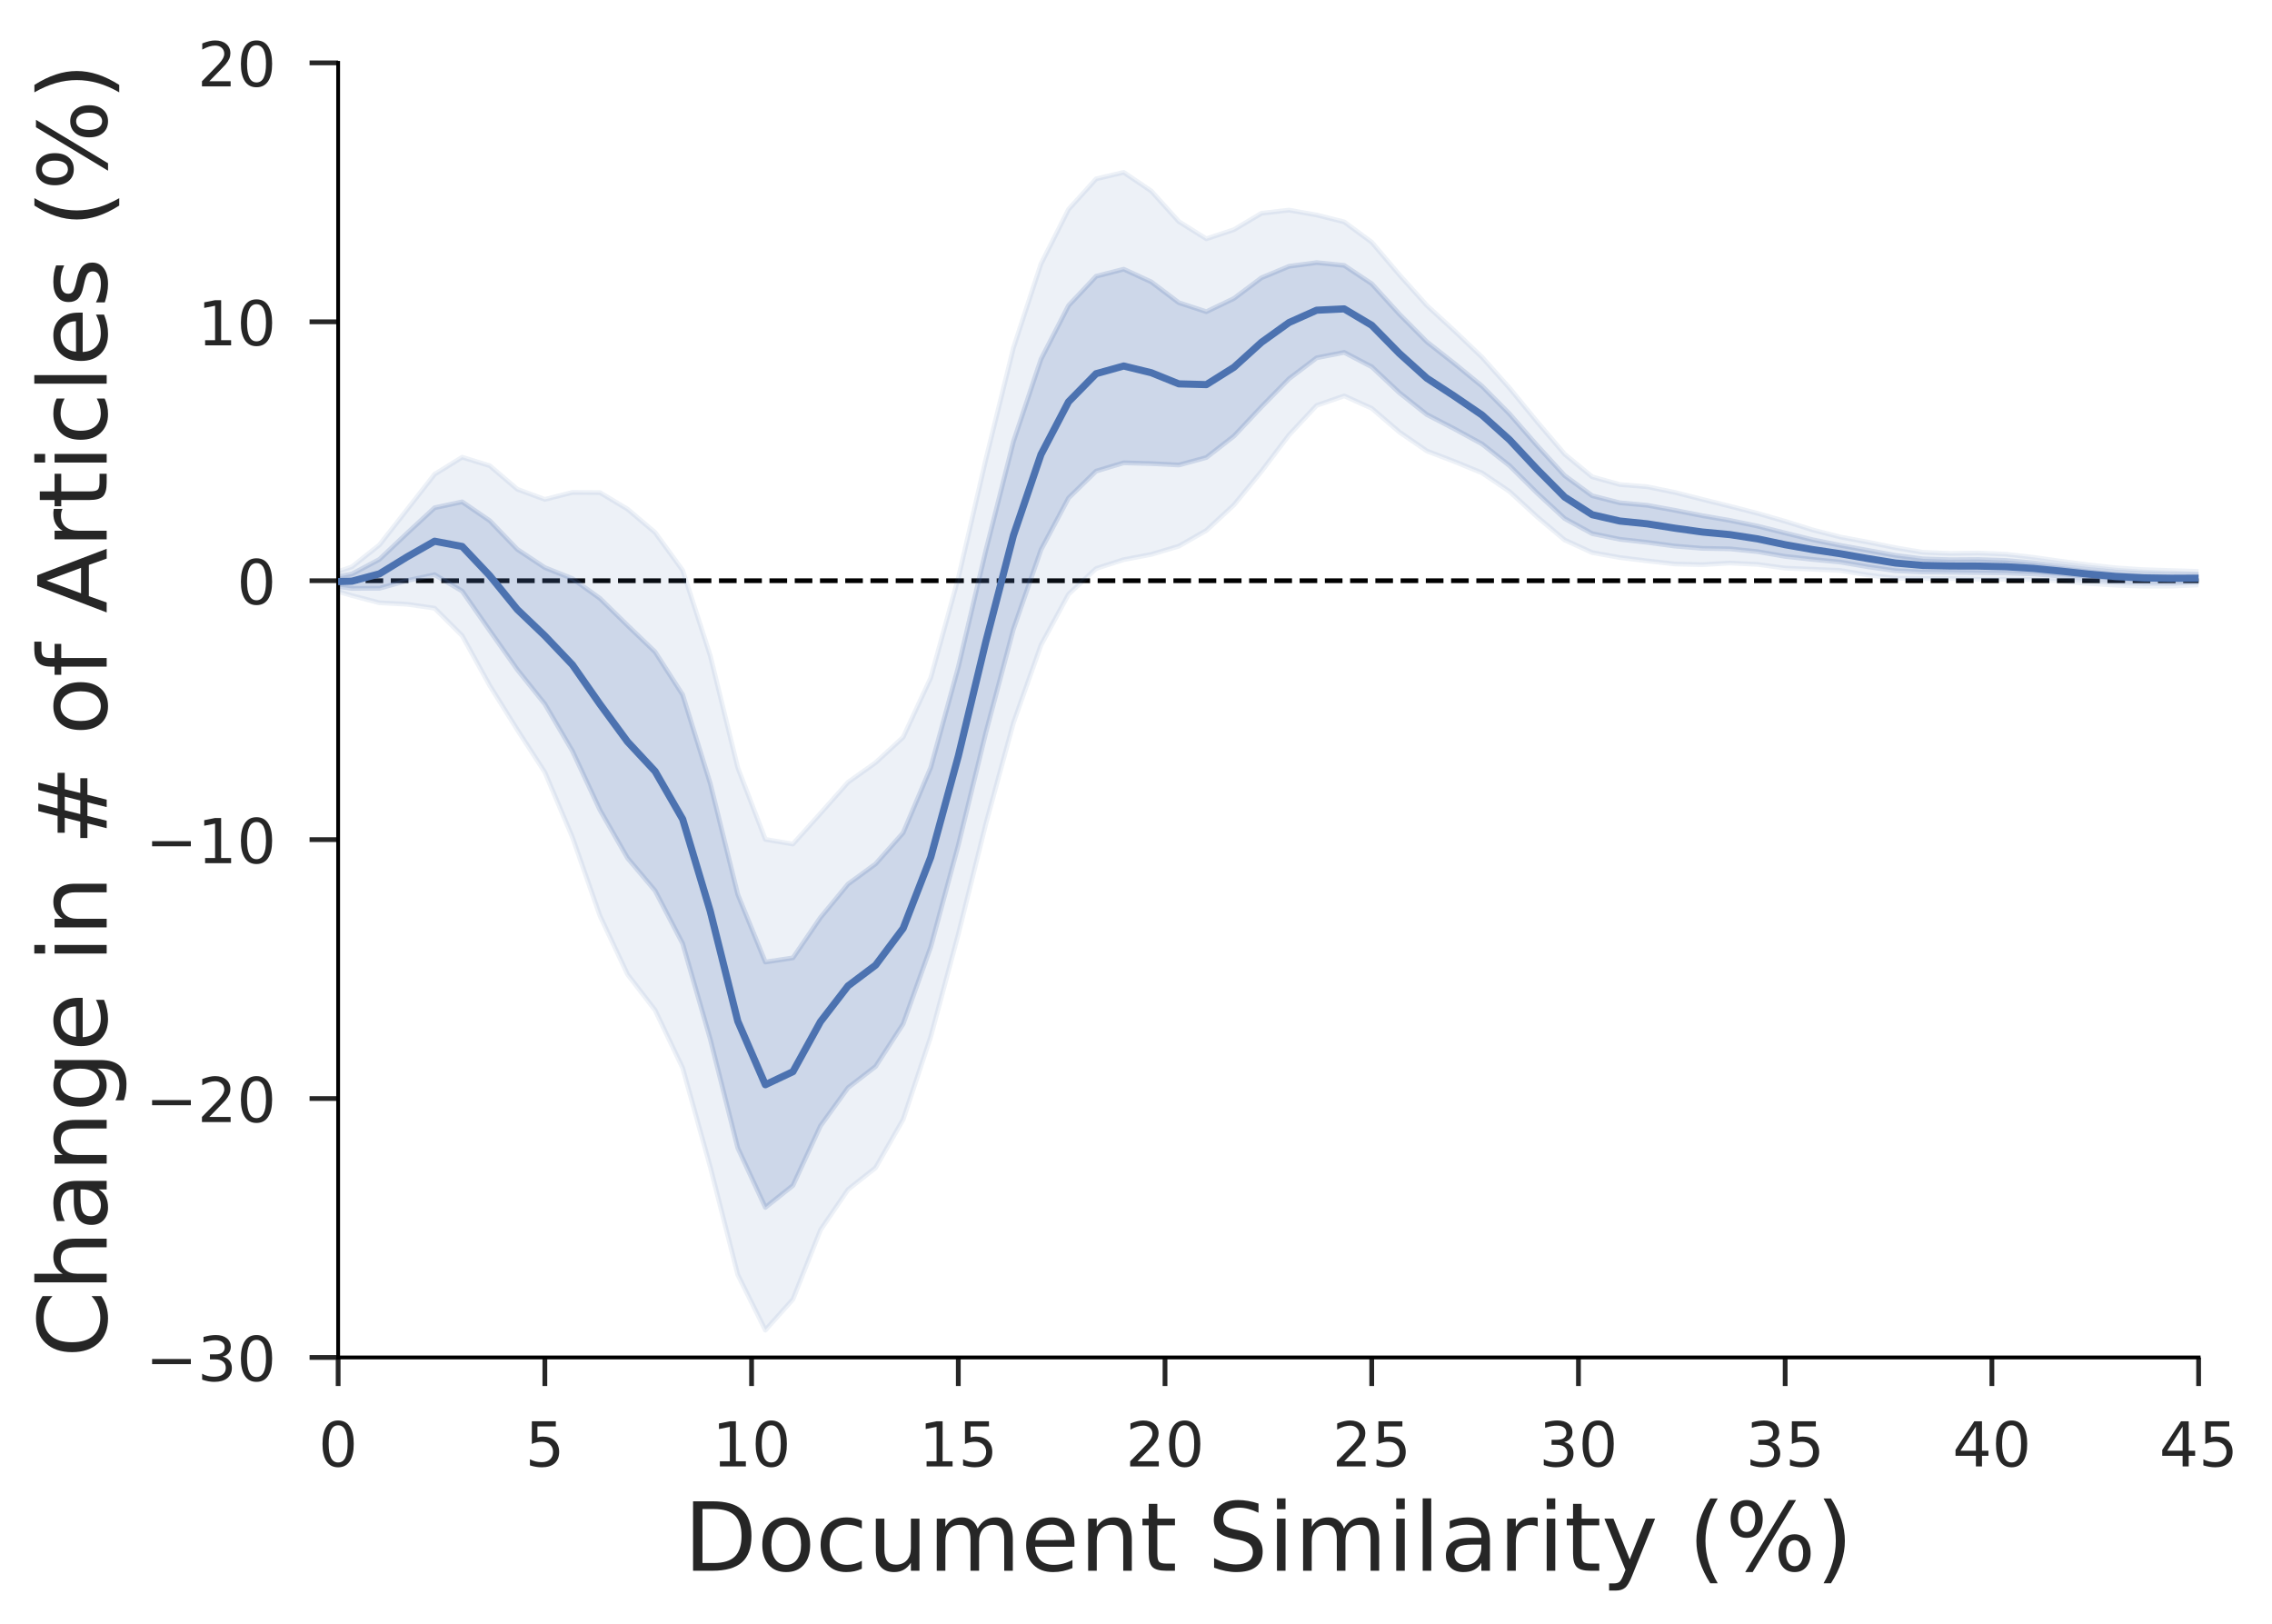 <?xml version="1.0" encoding="utf-8" standalone="no"?>
<!DOCTYPE svg PUBLIC "-//W3C//DTD SVG 1.1//EN"
  "http://www.w3.org/Graphics/SVG/1.1/DTD/svg11.dtd">
<!-- Created with matplotlib (http://matplotlib.org/) -->
<svg height="341pt" version="1.1" viewBox="0 0 477 341" width="477pt" xmlns="http://www.w3.org/2000/svg" xmlns:xlink="http://www.w3.org/1999/xlink">
 <defs>
  <style type="text/css">
*{stroke-linecap:butt;stroke-linejoin:round;}
  </style>
 </defs>
 <g id="figure_1">
  <g id="patch_1">
   <path d="M 0 341.138 
L 477.064 341.138 
L 477.064 0 
L 0 0 
z
" style="fill:#ffffff;"/>
  </g>
  <g id="axes_1">
   <g id="patch_2">
    <path d="M 70.992 285 
L 461.592 285 
L 461.592 13.2 
L 70.992 13.2 
z
" style="fill:#ffffff;"/>
   </g>
   <g id="line2d_1">
    <path clip-path="url(#p2b65345fbd)" d="M 44.952 121.92 
L 50.739 121.92 
L 56.526 121.92 
L 62.312 121.92 
L 68.099 121.92 
L 73.886 121.92 
L 79.672 121.92 
L 85.459 121.92 
L 91.246 121.92 
L 97.032 121.92 
L 102.819 121.92 
L 108.606 121.92 
L 114.392 121.92 
L 120.179 121.92 
L 125.966 121.92 
L 131.752 121.92 
L 137.539 121.92 
L 143.326 121.92 
L 149.112 121.92 
L 154.899 121.92 
L 160.686 121.92 
L 166.472 121.92 
L 172.259 121.92 
L 178.046 121.92 
L 183.832 121.92 
L 189.619 121.92 
L 195.406 121.92 
L 201.192 121.92 
L 206.979 121.92 
L 212.766 121.92 
L 218.552 121.92 
L 224.339 121.92 
L 230.126 121.92 
L 235.912 121.92 
L 241.699 121.92 
L 247.486 121.92 
L 253.272 121.92 
L 259.059 121.92 
L 264.846 121.92 
L 270.632 121.92 
L 276.419 121.92 
L 282.206 121.92 
L 287.992 121.92 
L 293.779 121.92 
L 299.566 121.92 
L 305.352 121.92 
L 311.139 121.92 
L 316.926 121.92 
L 322.712 121.92 
L 328.499 121.92 
L 334.286 121.92 
L 340.072 121.92 
L 345.859 121.92 
L 351.646 121.92 
L 357.432 121.92 
L 363.219 121.92 
L 369.006 121.92 
L 374.792 121.92 
L 380.579 121.92 
L 386.366 121.92 
L 392.152 121.92 
L 397.939 121.92 
L 403.726 121.92 
L 409.512 121.92 
L 415.299 121.92 
L 421.086 121.92 
L 426.872 121.92 
L 432.659 121.92 
L 438.446 121.92 
L 444.232 121.92 
L 450.019 121.92 
L 455.806 121.92 
L 461.592 121.92 
L 467.379 121.92 
L 473.166 121.92 
L 478.064 121.92 
" style="fill:none;stroke:#000000;stroke-dasharray:3.7,1.6;stroke-dashoffset:0;"/>
   </g>
   <g id="PolyCollection_1">
    <path clip-path="url(#p2b65345fbd)" d="M 44.952 121.92 
L 44.952 121.921 
L 50.739 121.932 
L 56.526 122.006 
L 62.312 122.347 
L 68.099 123.335 
L 73.886 125.043 
L 79.672 126.556 
L 85.459 126.864 
L 91.246 127.688 
L 97.032 133.468 
L 102.819 143.935 
L 108.606 153.21 
L 114.392 162.134 
L 120.179 175.77 
L 125.966 192.288 
L 131.752 204.567 
L 137.539 212.086 
L 143.326 224.224 
L 149.112 244.955 
L 154.899 267.632 
L 160.686 279.258 
L 166.472 272.788 
L 172.259 258.236 
L 178.046 249.738 
L 183.832 245.159 
L 189.619 235.019 
L 195.406 217.64 
L 201.192 196.135 
L 206.979 172.931 
L 212.766 151.767 
L 218.552 135.434 
L 224.339 124.755 
L 230.126 119.363 
L 235.912 117.499 
L 241.699 116.406 
L 247.486 114.671 
L 253.272 111.361 
L 259.059 106.011 
L 264.846 98.953 
L 270.632 91.318 
L 276.419 85.123 
L 282.206 83.117 
L 287.992 85.729 
L 293.779 90.696 
L 299.566 94.679 
L 305.352 96.904 
L 311.139 99.278 
L 316.926 103.199 
L 322.712 108.505 
L 328.499 113.374 
L 334.286 116.013 
L 340.072 117.056 
L 345.859 117.764 
L 351.646 118.41 
L 357.432 118.552 
L 363.219 118.209 
L 369.006 118.496 
L 374.792 119.28 
L 380.579 119.515 
L 386.366 119.766 
L 392.152 120.721 
L 397.939 121.42 
L 403.726 121.462 
L 409.512 121.465 
L 415.299 121.595 
L 421.086 121.611 
L 426.872 121.667 
L 432.659 121.993 
L 438.446 122.489 
L 444.232 122.863 
L 450.019 123.06 
L 455.806 123.055 
L 461.592 122.817 
L 467.379 122.622 
L 473.166 122.487 
L 478.952 122.263 
L 484.739 122.149 
L 490.526 122.209 
L 496.312 122.305 
L 502.099 122.322 
L 507.886 122.291 
L 513.672 122.291 
L 519.459 122.24 
L 525.246 122.155 
L 531.032 122.14 
L 536.819 122.18 
L 542.606 122.232 
L 548.392 122.212 
L 554.179 122.098 
L 559.966 122.025 
L 565.752 122.094 
L 571.539 122.257 
L 577.326 122.35 
L 583.112 122.304 
L 588.899 122.174 
L 594.686 122.046 
L 600.472 121.968 
L 606.259 121.933 
L 612.046 121.923 
L 617.832 121.92 
L 617.832 121.92 
L 617.832 121.92 
L 612.046 121.92 
L 606.259 121.919 
L 600.472 121.91 
L 594.686 121.881 
L 588.899 121.812 
L 583.112 121.704 
L 577.326 121.585 
L 571.539 121.492 
L 565.752 121.441 
L 559.966 121.376 
L 554.179 121.323 
L 548.392 121.348 
L 542.606 121.377 
L 536.819 121.264 
L 531.032 121.104 
L 525.246 121.055 
L 519.459 121.052 
L 513.672 121.051 
L 507.886 121.033 
L 502.099 120.916 
L 496.312 120.709 
L 490.526 120.464 
L 484.739 120.243 
L 478.952 120.056 
L 473.166 119.959 
L 467.379 120.013 
L 461.592 119.968 
L 455.806 119.786 
L 450.019 119.6 
L 444.232 119.213 
L 438.446 118.581 
L 432.659 117.821 
L 426.872 117.005 
L 421.086 116.349 
L 415.299 116.105 
L 409.512 116.201 
L 403.726 115.96 
L 397.939 114.991 
L 392.152 113.813 
L 386.366 112.74 
L 380.579 111.257 
L 374.792 109.443 
L 369.006 107.776 
L 363.219 106.283 
L 357.432 104.848 
L 351.646 103.382 
L 345.859 102.2 
L 340.072 101.726 
L 334.286 100.114 
L 328.499 95.349 
L 322.712 88.549 
L 316.926 81.475 
L 311.139 74.983 
L 305.352 69.455 
L 299.566 64.136 
L 293.779 57.684 
L 287.992 50.853 
L 282.206 46.584 
L 276.419 45.135 
L 270.632 44.109 
L 264.846 44.774 
L 259.059 48.214 
L 253.272 50.138 
L 247.486 46.511 
L 241.699 40.096 
L 235.912 36.187 
L 230.126 37.549 
L 224.339 43.949 
L 218.552 55.408 
L 212.766 73.049 
L 206.979 96.447 
L 201.192 121.386 
L 195.406 142.314 
L 189.619 154.775 
L 183.832 160.11 
L 178.046 164.232 
L 172.259 170.757 
L 166.472 177.212 
L 160.686 176.224 
L 154.899 161.192 
L 149.112 137.638 
L 143.326 119.756 
L 137.539 111.799 
L 131.752 106.889 
L 125.966 103.423 
L 120.179 103.378 
L 114.392 104.848 
L 108.606 102.711 
L 102.819 97.775 
L 97.032 95.992 
L 91.246 99.571 
L 85.459 106.984 
L 79.672 114.391 
L 73.886 119.001 
L 68.099 121.026 
L 62.312 121.707 
L 56.526 121.883 
L 50.739 121.915 
L 44.952 121.92 
z
" style="fill:#4c72b0;fill-opacity:0.1;stroke:#4c72b0;stroke-opacity:0.1;"/>
   </g>
   <g id="matplotlib.axis_1">
    <g id="xtick_1">
     <g id="line2d_2">
      <defs>
       <path d="M 0 0 
L 0 6 
" id="m611b6a31d8" style="stroke:#262626;"/>
      </defs>
      <g>
       <use style="fill:#262626;stroke:#262626;" x="70.992" xlink:href="#m611b6a31d8" y="285"/>
      </g>
     </g>
     <g id="text_1">
      <!-- 0 -->
      <defs>
       <path d="M 31.781 66.406 
Q 24.172 66.406 20.328 58.906 
Q 16.5 51.422 16.5 36.375 
Q 16.5 21.391 20.328 13.891 
Q 24.172 6.391 31.781 6.391 
Q 39.453 6.391 43.281 13.891 
Q 47.125 21.391 47.125 36.375 
Q 47.125 51.422 43.281 58.906 
Q 39.453 66.406 31.781 66.406 
z
M 31.781 74.219 
Q 44.047 74.219 50.516 64.516 
Q 56.984 54.828 56.984 36.375 
Q 56.984 17.969 50.516 8.266 
Q 44.047 -1.422 31.781 -1.422 
Q 19.531 -1.422 13.062 8.266 
Q 6.594 17.969 6.594 36.375 
Q 6.594 54.828 13.062 64.516 
Q 19.531 74.219 31.781 74.219 
z
" id="DejaVuSans-30"/>
      </defs>
      <g style="fill:#262626;" transform="translate(66.857 307.878)scale(0.13 -0.13)">
       <use xlink:href="#DejaVuSans-30"/>
      </g>
     </g>
    </g>
    <g id="xtick_2">
     <g id="line2d_3">
      <g>
       <use style="fill:#262626;stroke:#262626;" x="114.392" xlink:href="#m611b6a31d8" y="285"/>
      </g>
     </g>
     <g id="text_2">
      <!-- 5 -->
      <defs>
       <path d="M 10.797 72.906 
L 49.516 72.906 
L 49.516 64.594 
L 19.828 64.594 
L 19.828 46.734 
Q 21.969 47.469 24.109 47.828 
Q 26.266 48.188 28.422 48.188 
Q 40.625 48.188 47.75 41.5 
Q 54.891 34.812 54.891 23.391 
Q 54.891 11.625 47.562 5.094 
Q 40.234 -1.422 26.906 -1.422 
Q 22.312 -1.422 17.547 -0.641 
Q 12.797 0.141 7.719 1.703 
L 7.719 11.625 
Q 12.109 9.234 16.797 8.062 
Q 21.484 6.891 26.703 6.891 
Q 35.156 6.891 40.078 11.328 
Q 45.016 15.766 45.016 23.391 
Q 45.016 31 40.078 35.438 
Q 35.156 39.891 26.703 39.891 
Q 22.75 39.891 18.812 39.016 
Q 14.891 38.141 10.797 36.281 
z
" id="DejaVuSans-35"/>
      </defs>
      <g style="fill:#262626;" transform="translate(110.257 307.878)scale(0.13 -0.13)">
       <use xlink:href="#DejaVuSans-35"/>
      </g>
     </g>
    </g>
    <g id="xtick_3">
     <g id="line2d_4">
      <g>
       <use style="fill:#262626;stroke:#262626;" x="157.792" xlink:href="#m611b6a31d8" y="285"/>
      </g>
     </g>
     <g id="text_3">
      <!-- 10 -->
      <defs>
       <path d="M 12.406 8.297 
L 28.516 8.297 
L 28.516 63.922 
L 10.984 60.406 
L 10.984 69.391 
L 28.422 72.906 
L 38.281 72.906 
L 38.281 8.297 
L 54.391 8.297 
L 54.391 0 
L 12.406 0 
z
" id="DejaVuSans-31"/>
      </defs>
      <g style="fill:#262626;" transform="translate(149.521 307.878)scale(0.13 -0.13)">
       <use xlink:href="#DejaVuSans-31"/>
       <use x="63.623" xlink:href="#DejaVuSans-30"/>
      </g>
     </g>
    </g>
    <g id="xtick_4">
     <g id="line2d_5">
      <g>
       <use style="fill:#262626;stroke:#262626;" x="201.192" xlink:href="#m611b6a31d8" y="285"/>
      </g>
     </g>
     <g id="text_4">
      <!-- 15 -->
      <g style="fill:#262626;" transform="translate(192.921 307.878)scale(0.13 -0.13)">
       <use xlink:href="#DejaVuSans-31"/>
       <use x="63.623" xlink:href="#DejaVuSans-35"/>
      </g>
     </g>
    </g>
    <g id="xtick_5">
     <g id="line2d_6">
      <g>
       <use style="fill:#262626;stroke:#262626;" x="244.592" xlink:href="#m611b6a31d8" y="285"/>
      </g>
     </g>
     <g id="text_5">
      <!-- 20 -->
      <defs>
       <path d="M 19.188 8.297 
L 53.609 8.297 
L 53.609 0 
L 7.328 0 
L 7.328 8.297 
Q 12.938 14.109 22.625 23.891 
Q 32.328 33.688 34.812 36.531 
Q 39.547 41.844 41.422 45.531 
Q 43.312 49.219 43.312 52.781 
Q 43.312 58.594 39.234 62.25 
Q 35.156 65.922 28.609 65.922 
Q 23.969 65.922 18.812 64.312 
Q 13.672 62.703 7.812 59.422 
L 7.812 69.391 
Q 13.766 71.781 18.938 73 
Q 24.125 74.219 28.422 74.219 
Q 39.75 74.219 46.484 68.547 
Q 53.219 62.891 53.219 53.422 
Q 53.219 48.922 51.531 44.891 
Q 49.859 40.875 45.406 35.406 
Q 44.188 33.984 37.641 27.219 
Q 31.109 20.453 19.188 8.297 
z
" id="DejaVuSans-32"/>
      </defs>
      <g style="fill:#262626;" transform="translate(236.321 307.878)scale(0.13 -0.13)">
       <use xlink:href="#DejaVuSans-32"/>
       <use x="63.623" xlink:href="#DejaVuSans-30"/>
      </g>
     </g>
    </g>
    <g id="xtick_6">
     <g id="line2d_7">
      <g>
       <use style="fill:#262626;stroke:#262626;" x="287.992" xlink:href="#m611b6a31d8" y="285"/>
      </g>
     </g>
     <g id="text_6">
      <!-- 25 -->
      <g style="fill:#262626;" transform="translate(279.721 307.878)scale(0.13 -0.13)">
       <use xlink:href="#DejaVuSans-32"/>
       <use x="63.623" xlink:href="#DejaVuSans-35"/>
      </g>
     </g>
    </g>
    <g id="xtick_7">
     <g id="line2d_8">
      <g>
       <use style="fill:#262626;stroke:#262626;" x="331.392" xlink:href="#m611b6a31d8" y="285"/>
      </g>
     </g>
     <g id="text_7">
      <!-- 30 -->
      <defs>
       <path d="M 40.578 39.312 
Q 47.656 37.797 51.625 33 
Q 55.609 28.219 55.609 21.188 
Q 55.609 10.406 48.188 4.484 
Q 40.766 -1.422 27.094 -1.422 
Q 22.516 -1.422 17.656 -0.516 
Q 12.797 0.391 7.625 2.203 
L 7.625 11.719 
Q 11.719 9.328 16.594 8.109 
Q 21.484 6.891 26.812 6.891 
Q 36.078 6.891 40.938 10.547 
Q 45.797 14.203 45.797 21.188 
Q 45.797 27.641 41.281 31.266 
Q 36.766 34.906 28.719 34.906 
L 20.219 34.906 
L 20.219 43.016 
L 29.109 43.016 
Q 36.375 43.016 40.234 45.922 
Q 44.094 48.828 44.094 54.297 
Q 44.094 59.906 40.109 62.906 
Q 36.141 65.922 28.719 65.922 
Q 24.656 65.922 20.016 65.031 
Q 15.375 64.156 9.812 62.312 
L 9.812 71.094 
Q 15.438 72.656 20.344 73.438 
Q 25.25 74.219 29.594 74.219 
Q 40.828 74.219 47.359 69.109 
Q 53.906 64.016 53.906 55.328 
Q 53.906 49.266 50.438 45.094 
Q 46.969 40.922 40.578 39.312 
z
" id="DejaVuSans-33"/>
      </defs>
      <g style="fill:#262626;" transform="translate(323.121 307.878)scale(0.13 -0.13)">
       <use xlink:href="#DejaVuSans-33"/>
       <use x="63.623" xlink:href="#DejaVuSans-30"/>
      </g>
     </g>
    </g>
    <g id="xtick_8">
     <g id="line2d_9">
      <g>
       <use style="fill:#262626;stroke:#262626;" x="374.792" xlink:href="#m611b6a31d8" y="285"/>
      </g>
     </g>
     <g id="text_8">
      <!-- 35 -->
      <g style="fill:#262626;" transform="translate(366.521 307.878)scale(0.13 -0.13)">
       <use xlink:href="#DejaVuSans-33"/>
       <use x="63.623" xlink:href="#DejaVuSans-35"/>
      </g>
     </g>
    </g>
    <g id="xtick_9">
     <g id="line2d_10">
      <g>
       <use style="fill:#262626;stroke:#262626;" x="418.192" xlink:href="#m611b6a31d8" y="285"/>
      </g>
     </g>
     <g id="text_9">
      <!-- 40 -->
      <defs>
       <path d="M 37.797 64.312 
L 12.891 25.391 
L 37.797 25.391 
z
M 35.203 72.906 
L 47.609 72.906 
L 47.609 25.391 
L 58.016 25.391 
L 58.016 17.188 
L 47.609 17.188 
L 47.609 0 
L 37.797 0 
L 37.797 17.188 
L 4.891 17.188 
L 4.891 26.703 
z
" id="DejaVuSans-34"/>
      </defs>
      <g style="fill:#262626;" transform="translate(409.921 307.878)scale(0.13 -0.13)">
       <use xlink:href="#DejaVuSans-34"/>
       <use x="63.623" xlink:href="#DejaVuSans-30"/>
      </g>
     </g>
    </g>
    <g id="xtick_10">
     <g id="line2d_11">
      <g>
       <use style="fill:#262626;stroke:#262626;" x="461.592" xlink:href="#m611b6a31d8" y="285"/>
      </g>
     </g>
     <g id="text_10">
      <!-- 45 -->
      <g style="fill:#262626;" transform="translate(453.321 307.878)scale(0.13 -0.13)">
       <use xlink:href="#DejaVuSans-34"/>
       <use x="63.623" xlink:href="#DejaVuSans-35"/>
      </g>
     </g>
    </g>
    <g id="text_11">
     <!-- Document Similarity (%) -->
     <defs>
      <path d="M 19.672 64.797 
L 19.672 8.109 
L 31.594 8.109 
Q 46.688 8.109 53.688 14.938 
Q 60.688 21.781 60.688 36.531 
Q 60.688 51.172 53.688 57.984 
Q 46.688 64.797 31.594 64.797 
z
M 9.812 72.906 
L 30.078 72.906 
Q 51.266 72.906 61.172 64.094 
Q 71.094 55.281 71.094 36.531 
Q 71.094 17.672 61.125 8.828 
Q 51.172 0 30.078 0 
L 9.812 0 
z
" id="DejaVuSans-44"/>
      <path d="M 30.609 48.391 
Q 23.391 48.391 19.188 42.75 
Q 14.984 37.109 14.984 27.297 
Q 14.984 17.484 19.156 11.844 
Q 23.344 6.203 30.609 6.203 
Q 37.797 6.203 41.984 11.859 
Q 46.188 17.531 46.188 27.297 
Q 46.188 37.016 41.984 42.703 
Q 37.797 48.391 30.609 48.391 
z
M 30.609 56 
Q 42.328 56 49.016 48.375 
Q 55.719 40.766 55.719 27.297 
Q 55.719 13.875 49.016 6.219 
Q 42.328 -1.422 30.609 -1.422 
Q 18.844 -1.422 12.172 6.219 
Q 5.516 13.875 5.516 27.297 
Q 5.516 40.766 12.172 48.375 
Q 18.844 56 30.609 56 
z
" id="DejaVuSans-6f"/>
      <path d="M 48.781 52.594 
L 48.781 44.188 
Q 44.969 46.297 41.141 47.344 
Q 37.312 48.391 33.406 48.391 
Q 24.656 48.391 19.812 42.844 
Q 14.984 37.312 14.984 27.297 
Q 14.984 17.281 19.812 11.734 
Q 24.656 6.203 33.406 6.203 
Q 37.312 6.203 41.141 7.25 
Q 44.969 8.297 48.781 10.406 
L 48.781 2.094 
Q 45.016 0.344 40.984 -0.531 
Q 36.969 -1.422 32.422 -1.422 
Q 20.062 -1.422 12.781 6.344 
Q 5.516 14.109 5.516 27.297 
Q 5.516 40.672 12.859 48.328 
Q 20.219 56 33.016 56 
Q 37.156 56 41.109 55.141 
Q 45.062 54.297 48.781 52.594 
z
" id="DejaVuSans-63"/>
      <path d="M 8.5 21.578 
L 8.5 54.688 
L 17.484 54.688 
L 17.484 21.922 
Q 17.484 14.156 20.5 10.266 
Q 23.531 6.391 29.594 6.391 
Q 36.859 6.391 41.078 11.031 
Q 45.312 15.672 45.312 23.688 
L 45.312 54.688 
L 54.297 54.688 
L 54.297 0 
L 45.312 0 
L 45.312 8.406 
Q 42.047 3.422 37.719 1 
Q 33.406 -1.422 27.688 -1.422 
Q 18.266 -1.422 13.375 4.438 
Q 8.5 10.297 8.5 21.578 
z
M 31.109 56 
z
" id="DejaVuSans-75"/>
      <path d="M 52 44.188 
Q 55.375 50.25 60.062 53.125 
Q 64.75 56 71.094 56 
Q 79.641 56 84.281 50.016 
Q 88.922 44.047 88.922 33.016 
L 88.922 0 
L 79.891 0 
L 79.891 32.719 
Q 79.891 40.578 77.094 44.375 
Q 74.312 48.188 68.609 48.188 
Q 61.625 48.188 57.562 43.547 
Q 53.516 38.922 53.516 30.906 
L 53.516 0 
L 44.484 0 
L 44.484 32.719 
Q 44.484 40.625 41.703 44.406 
Q 38.922 48.188 33.109 48.188 
Q 26.219 48.188 22.156 43.531 
Q 18.109 38.875 18.109 30.906 
L 18.109 0 
L 9.078 0 
L 9.078 54.688 
L 18.109 54.688 
L 18.109 46.188 
Q 21.188 51.219 25.484 53.609 
Q 29.781 56 35.688 56 
Q 41.656 56 45.828 52.969 
Q 50 49.953 52 44.188 
z
" id="DejaVuSans-6d"/>
      <path d="M 56.203 29.594 
L 56.203 25.203 
L 14.891 25.203 
Q 15.484 15.922 20.484 11.062 
Q 25.484 6.203 34.422 6.203 
Q 39.594 6.203 44.453 7.469 
Q 49.312 8.734 54.109 11.281 
L 54.109 2.781 
Q 49.266 0.734 44.188 -0.344 
Q 39.109 -1.422 33.891 -1.422 
Q 20.797 -1.422 13.156 6.188 
Q 5.516 13.812 5.516 26.812 
Q 5.516 40.234 12.766 48.109 
Q 20.016 56 32.328 56 
Q 43.359 56 49.781 48.891 
Q 56.203 41.797 56.203 29.594 
z
M 47.219 32.234 
Q 47.125 39.594 43.094 43.984 
Q 39.062 48.391 32.422 48.391 
Q 24.906 48.391 20.391 44.141 
Q 15.875 39.891 15.188 32.172 
z
" id="DejaVuSans-65"/>
      <path d="M 54.891 33.016 
L 54.891 0 
L 45.906 0 
L 45.906 32.719 
Q 45.906 40.484 42.875 44.328 
Q 39.844 48.188 33.797 48.188 
Q 26.516 48.188 22.312 43.547 
Q 18.109 38.922 18.109 30.906 
L 18.109 0 
L 9.078 0 
L 9.078 54.688 
L 18.109 54.688 
L 18.109 46.188 
Q 21.344 51.125 25.703 53.562 
Q 30.078 56 35.797 56 
Q 45.219 56 50.047 50.172 
Q 54.891 44.344 54.891 33.016 
z
" id="DejaVuSans-6e"/>
      <path d="M 18.312 70.219 
L 18.312 54.688 
L 36.812 54.688 
L 36.812 47.703 
L 18.312 47.703 
L 18.312 18.016 
Q 18.312 11.328 20.141 9.422 
Q 21.969 7.516 27.594 7.516 
L 36.812 7.516 
L 36.812 0 
L 27.594 0 
Q 17.188 0 13.234 3.875 
Q 9.281 7.766 9.281 18.016 
L 9.281 47.703 
L 2.688 47.703 
L 2.688 54.688 
L 9.281 54.688 
L 9.281 70.219 
z
" id="DejaVuSans-74"/>
      <path id="DejaVuSans-20"/>
      <path d="M 53.516 70.516 
L 53.516 60.891 
Q 47.906 63.578 42.922 64.891 
Q 37.938 66.219 33.297 66.219 
Q 25.25 66.219 20.875 63.094 
Q 16.5 59.969 16.5 54.203 
Q 16.5 49.359 19.406 46.891 
Q 22.312 44.438 30.422 42.922 
L 36.375 41.703 
Q 47.406 39.594 52.656 34.297 
Q 57.906 29 57.906 20.125 
Q 57.906 9.516 50.797 4.047 
Q 43.703 -1.422 29.984 -1.422 
Q 24.812 -1.422 18.969 -0.25 
Q 13.141 0.922 6.891 3.219 
L 6.891 13.375 
Q 12.891 10.016 18.656 8.297 
Q 24.422 6.594 29.984 6.594 
Q 38.422 6.594 43.016 9.906 
Q 47.609 13.234 47.609 19.391 
Q 47.609 24.75 44.312 27.781 
Q 41.016 30.812 33.5 32.328 
L 27.484 33.5 
Q 16.453 35.688 11.516 40.375 
Q 6.594 45.062 6.594 53.422 
Q 6.594 63.094 13.406 68.656 
Q 20.219 74.219 32.172 74.219 
Q 37.312 74.219 42.625 73.281 
Q 47.953 72.359 53.516 70.516 
z
" id="DejaVuSans-53"/>
      <path d="M 9.422 54.688 
L 18.406 54.688 
L 18.406 0 
L 9.422 0 
z
M 9.422 75.984 
L 18.406 75.984 
L 18.406 64.594 
L 9.422 64.594 
z
" id="DejaVuSans-69"/>
      <path d="M 9.422 75.984 
L 18.406 75.984 
L 18.406 0 
L 9.422 0 
z
" id="DejaVuSans-6c"/>
      <path d="M 34.281 27.484 
Q 23.391 27.484 19.188 25 
Q 14.984 22.516 14.984 16.5 
Q 14.984 11.719 18.141 8.906 
Q 21.297 6.109 26.703 6.109 
Q 34.188 6.109 38.703 11.406 
Q 43.219 16.703 43.219 25.484 
L 43.219 27.484 
z
M 52.203 31.203 
L 52.203 0 
L 43.219 0 
L 43.219 8.297 
Q 40.141 3.328 35.547 0.953 
Q 30.953 -1.422 24.312 -1.422 
Q 15.922 -1.422 10.953 3.297 
Q 6 8.016 6 15.922 
Q 6 25.141 12.172 29.828 
Q 18.359 34.516 30.609 34.516 
L 43.219 34.516 
L 43.219 35.406 
Q 43.219 41.609 39.141 45 
Q 35.062 48.391 27.688 48.391 
Q 23 48.391 18.547 47.266 
Q 14.109 46.141 10.016 43.891 
L 10.016 52.203 
Q 14.938 54.109 19.578 55.047 
Q 24.219 56 28.609 56 
Q 40.484 56 46.344 49.844 
Q 52.203 43.703 52.203 31.203 
z
" id="DejaVuSans-61"/>
      <path d="M 41.109 46.297 
Q 39.594 47.172 37.812 47.578 
Q 36.031 48 33.891 48 
Q 26.266 48 22.188 43.047 
Q 18.109 38.094 18.109 28.812 
L 18.109 0 
L 9.078 0 
L 9.078 54.688 
L 18.109 54.688 
L 18.109 46.188 
Q 20.953 51.172 25.484 53.578 
Q 30.031 56 36.531 56 
Q 37.453 56 38.578 55.875 
Q 39.703 55.766 41.062 55.516 
z
" id="DejaVuSans-72"/>
      <path d="M 32.172 -5.078 
Q 28.375 -14.844 24.75 -17.812 
Q 21.141 -20.797 15.094 -20.797 
L 7.906 -20.797 
L 7.906 -13.281 
L 13.188 -13.281 
Q 16.891 -13.281 18.938 -11.516 
Q 21 -9.766 23.484 -3.219 
L 25.094 0.875 
L 2.984 54.688 
L 12.5 54.688 
L 29.594 11.922 
L 46.688 54.688 
L 56.203 54.688 
z
" id="DejaVuSans-79"/>
      <path d="M 31 75.875 
Q 24.469 64.656 21.281 53.656 
Q 18.109 42.672 18.109 31.391 
Q 18.109 20.125 21.312 9.062 
Q 24.516 -2 31 -13.188 
L 23.188 -13.188 
Q 15.875 -1.703 12.234 9.375 
Q 8.594 20.453 8.594 31.391 
Q 8.594 42.281 12.203 53.312 
Q 15.828 64.359 23.188 75.875 
z
" id="DejaVuSans-28"/>
      <path d="M 72.703 32.078 
Q 68.453 32.078 66.031 28.469 
Q 63.625 24.859 63.625 18.406 
Q 63.625 12.062 66.031 8.422 
Q 68.453 4.781 72.703 4.781 
Q 76.859 4.781 79.266 8.422 
Q 81.688 12.062 81.688 18.406 
Q 81.688 24.812 79.266 28.438 
Q 76.859 32.078 72.703 32.078 
z
M 72.703 38.281 
Q 80.422 38.281 84.953 32.906 
Q 89.5 27.547 89.5 18.406 
Q 89.5 9.281 84.938 3.922 
Q 80.375 -1.422 72.703 -1.422 
Q 64.891 -1.422 60.344 3.922 
Q 55.812 9.281 55.812 18.406 
Q 55.812 27.594 60.375 32.938 
Q 64.938 38.281 72.703 38.281 
z
M 22.312 68.016 
Q 18.109 68.016 15.688 64.375 
Q 13.281 60.75 13.281 54.391 
Q 13.281 47.953 15.672 44.328 
Q 18.062 40.719 22.312 40.719 
Q 26.562 40.719 28.969 44.328 
Q 31.391 47.953 31.391 54.391 
Q 31.391 60.688 28.953 64.344 
Q 26.516 68.016 22.312 68.016 
z
M 66.406 74.219 
L 74.219 74.219 
L 28.609 -1.422 
L 20.797 -1.422 
z
M 22.312 74.219 
Q 30.031 74.219 34.609 68.875 
Q 39.203 63.531 39.203 54.391 
Q 39.203 45.172 34.641 39.844 
Q 30.078 34.516 22.312 34.516 
Q 14.547 34.516 10.031 39.859 
Q 5.516 45.219 5.516 54.391 
Q 5.516 63.484 10.047 68.844 
Q 14.594 74.219 22.312 74.219 
z
" id="DejaVuSans-25"/>
      <path d="M 8.016 75.875 
L 15.828 75.875 
Q 23.141 64.359 26.781 53.312 
Q 30.422 42.281 30.422 31.391 
Q 30.422 20.453 26.781 9.375 
Q 23.141 -1.703 15.828 -13.188 
L 8.016 -13.188 
Q 14.5 -2 17.703 9.062 
Q 20.906 20.125 20.906 31.391 
Q 20.906 42.672 17.703 53.656 
Q 14.5 64.656 8.016 75.875 
z
" id="DejaVuSans-29"/>
     </defs>
     <g style="fill:#262626;" transform="translate(143.545 329.778)scale(0.2 -0.2)">
      <use xlink:href="#DejaVuSans-44"/>
      <use x="77.002" xlink:href="#DejaVuSans-6f"/>
      <use x="138.184" xlink:href="#DejaVuSans-63"/>
      <use x="193.164" xlink:href="#DejaVuSans-75"/>
      <use x="256.543" xlink:href="#DejaVuSans-6d"/>
      <use x="353.955" xlink:href="#DejaVuSans-65"/>
      <use x="415.479" xlink:href="#DejaVuSans-6e"/>
      <use x="478.857" xlink:href="#DejaVuSans-74"/>
      <use x="518.066" xlink:href="#DejaVuSans-20"/>
      <use x="549.854" xlink:href="#DejaVuSans-53"/>
      <use x="613.33" xlink:href="#DejaVuSans-69"/>
      <use x="641.113" xlink:href="#DejaVuSans-6d"/>
      <use x="738.525" xlink:href="#DejaVuSans-69"/>
      <use x="766.309" xlink:href="#DejaVuSans-6c"/>
      <use x="794.092" xlink:href="#DejaVuSans-61"/>
      <use x="855.371" xlink:href="#DejaVuSans-72"/>
      <use x="896.484" xlink:href="#DejaVuSans-69"/>
      <use x="924.268" xlink:href="#DejaVuSans-74"/>
      <use x="963.477" xlink:href="#DejaVuSans-79"/>
      <use x="1022.656" xlink:href="#DejaVuSans-20"/>
      <use x="1054.443" xlink:href="#DejaVuSans-28"/>
      <use x="1093.457" xlink:href="#DejaVuSans-25"/>
      <use x="1188.477" xlink:href="#DejaVuSans-29"/>
     </g>
    </g>
   </g>
   <g id="matplotlib.axis_2">
    <g id="ytick_1">
     <g id="line2d_12">
      <defs>
       <path d="M 0 0 
L -6 0 
" id="m0e13a65155" style="stroke:#262626;"/>
      </defs>
      <g>
       <use style="fill:#262626;stroke:#262626;" x="70.992" xlink:href="#m0e13a65155" y="285"/>
      </g>
     </g>
     <g id="text_12">
      <!-- −30 -->
      <defs>
       <path d="M 10.594 35.5 
L 73.188 35.5 
L 73.188 27.203 
L 10.594 27.203 
z
" id="DejaVuSans-2212"/>
      </defs>
      <g style="fill:#262626;" transform="translate(30.556 289.939)scale(0.13 -0.13)">
       <use xlink:href="#DejaVuSans-2212"/>
       <use x="83.789" xlink:href="#DejaVuSans-33"/>
       <use x="147.412" xlink:href="#DejaVuSans-30"/>
      </g>
     </g>
    </g>
    <g id="ytick_2">
     <g id="line2d_13">
      <g>
       <use style="fill:#262626;stroke:#262626;" x="70.992" xlink:href="#m0e13a65155" y="230.64"/>
      </g>
     </g>
     <g id="text_13">
      <!-- −20 -->
      <g style="fill:#262626;" transform="translate(30.556 235.579)scale(0.13 -0.13)">
       <use xlink:href="#DejaVuSans-2212"/>
       <use x="83.789" xlink:href="#DejaVuSans-32"/>
       <use x="147.412" xlink:href="#DejaVuSans-30"/>
      </g>
     </g>
    </g>
    <g id="ytick_3">
     <g id="line2d_14">
      <g>
       <use style="fill:#262626;stroke:#262626;" x="70.992" xlink:href="#m0e13a65155" y="176.28"/>
      </g>
     </g>
     <g id="text_14">
      <!-- −10 -->
      <g style="fill:#262626;" transform="translate(30.556 181.219)scale(0.13 -0.13)">
       <use xlink:href="#DejaVuSans-2212"/>
       <use x="83.789" xlink:href="#DejaVuSans-31"/>
       <use x="147.412" xlink:href="#DejaVuSans-30"/>
      </g>
     </g>
    </g>
    <g id="ytick_4">
     <g id="line2d_15">
      <g>
       <use style="fill:#262626;stroke:#262626;" x="70.992" xlink:href="#m0e13a65155" y="121.92"/>
      </g>
     </g>
     <g id="text_15">
      <!-- 0 -->
      <g style="fill:#262626;" transform="translate(49.721 126.859)scale(0.13 -0.13)">
       <use xlink:href="#DejaVuSans-30"/>
      </g>
     </g>
    </g>
    <g id="ytick_5">
     <g id="line2d_16">
      <g>
       <use style="fill:#262626;stroke:#262626;" x="70.992" xlink:href="#m0e13a65155" y="67.56"/>
      </g>
     </g>
     <g id="text_16">
      <!-- 10 -->
      <g style="fill:#262626;" transform="translate(41.45 72.499)scale(0.13 -0.13)">
       <use xlink:href="#DejaVuSans-31"/>
       <use x="63.623" xlink:href="#DejaVuSans-30"/>
      </g>
     </g>
    </g>
    <g id="ytick_6">
     <g id="line2d_17">
      <g>
       <use style="fill:#262626;stroke:#262626;" x="70.992" xlink:href="#m0e13a65155" y="13.2"/>
      </g>
     </g>
     <g id="text_17">
      <!-- 20 -->
      <g style="fill:#262626;" transform="translate(41.45 18.139)scale(0.13 -0.13)">
       <use xlink:href="#DejaVuSans-32"/>
       <use x="63.623" xlink:href="#DejaVuSans-30"/>
      </g>
     </g>
    </g>
    <g id="text_18">
     <!-- Change in # of Articles (%) -->
     <defs>
      <path d="M 64.406 67.281 
L 64.406 56.891 
Q 59.422 61.531 53.781 63.812 
Q 48.141 66.109 41.797 66.109 
Q 29.297 66.109 22.656 58.469 
Q 16.016 50.828 16.016 36.375 
Q 16.016 21.969 22.656 14.328 
Q 29.297 6.688 41.797 6.688 
Q 48.141 6.688 53.781 8.984 
Q 59.422 11.281 64.406 15.922 
L 64.406 5.609 
Q 59.234 2.094 53.438 0.328 
Q 47.656 -1.422 41.219 -1.422 
Q 24.656 -1.422 15.125 8.703 
Q 5.609 18.844 5.609 36.375 
Q 5.609 53.953 15.125 64.078 
Q 24.656 74.219 41.219 74.219 
Q 47.75 74.219 53.531 72.484 
Q 59.328 70.75 64.406 67.281 
z
" id="DejaVuSans-43"/>
      <path d="M 54.891 33.016 
L 54.891 0 
L 45.906 0 
L 45.906 32.719 
Q 45.906 40.484 42.875 44.328 
Q 39.844 48.188 33.797 48.188 
Q 26.516 48.188 22.312 43.547 
Q 18.109 38.922 18.109 30.906 
L 18.109 0 
L 9.078 0 
L 9.078 75.984 
L 18.109 75.984 
L 18.109 46.188 
Q 21.344 51.125 25.703 53.562 
Q 30.078 56 35.797 56 
Q 45.219 56 50.047 50.172 
Q 54.891 44.344 54.891 33.016 
z
" id="DejaVuSans-68"/>
      <path d="M 45.406 27.984 
Q 45.406 37.75 41.375 43.109 
Q 37.359 48.484 30.078 48.484 
Q 22.859 48.484 18.828 43.109 
Q 14.797 37.75 14.797 27.984 
Q 14.797 18.266 18.828 12.891 
Q 22.859 7.516 30.078 7.516 
Q 37.359 7.516 41.375 12.891 
Q 45.406 18.266 45.406 27.984 
z
M 54.391 6.781 
Q 54.391 -7.172 48.188 -13.984 
Q 42 -20.797 29.203 -20.797 
Q 24.469 -20.797 20.266 -20.094 
Q 16.062 -19.391 12.109 -17.922 
L 12.109 -9.188 
Q 16.062 -11.328 19.922 -12.344 
Q 23.781 -13.375 27.781 -13.375 
Q 36.625 -13.375 41.016 -8.766 
Q 45.406 -4.156 45.406 5.172 
L 45.406 9.625 
Q 42.625 4.781 38.281 2.391 
Q 33.938 0 27.875 0 
Q 17.828 0 11.672 7.656 
Q 5.516 15.328 5.516 27.984 
Q 5.516 40.672 11.672 48.328 
Q 17.828 56 27.875 56 
Q 33.938 56 38.281 53.609 
Q 42.625 51.219 45.406 46.391 
L 45.406 54.688 
L 54.391 54.688 
z
" id="DejaVuSans-67"/>
      <path d="M 51.125 44 
L 36.922 44 
L 32.812 27.688 
L 47.125 27.688 
z
M 43.797 71.781 
L 38.719 51.516 
L 52.984 51.516 
L 58.109 71.781 
L 65.922 71.781 
L 60.891 51.516 
L 76.125 51.516 
L 76.125 44 
L 58.984 44 
L 54.984 27.688 
L 70.516 27.688 
L 70.516 20.219 
L 53.078 20.219 
L 48 0 
L 40.188 0 
L 45.219 20.219 
L 30.906 20.219 
L 25.875 0 
L 18.016 0 
L 23.094 20.219 
L 7.719 20.219 
L 7.719 27.688 
L 24.906 27.688 
L 29 44 
L 13.281 44 
L 13.281 51.516 
L 30.906 51.516 
L 35.891 71.781 
z
" id="DejaVuSans-23"/>
      <path d="M 37.109 75.984 
L 37.109 68.5 
L 28.516 68.5 
Q 23.688 68.5 21.797 66.547 
Q 19.922 64.594 19.922 59.516 
L 19.922 54.688 
L 34.719 54.688 
L 34.719 47.703 
L 19.922 47.703 
L 19.922 0 
L 10.891 0 
L 10.891 47.703 
L 2.297 47.703 
L 2.297 54.688 
L 10.891 54.688 
L 10.891 58.5 
Q 10.891 67.625 15.141 71.797 
Q 19.391 75.984 28.609 75.984 
z
" id="DejaVuSans-66"/>
      <path d="M 34.188 63.188 
L 20.797 26.906 
L 47.609 26.906 
z
M 28.609 72.906 
L 39.797 72.906 
L 67.578 0 
L 57.328 0 
L 50.688 18.703 
L 17.828 18.703 
L 11.188 0 
L 0.781 0 
z
" id="DejaVuSans-41"/>
      <path d="M 44.281 53.078 
L 44.281 44.578 
Q 40.484 46.531 36.375 47.5 
Q 32.281 48.484 27.875 48.484 
Q 21.188 48.484 17.844 46.438 
Q 14.5 44.391 14.5 40.281 
Q 14.5 37.156 16.891 35.375 
Q 19.281 33.594 26.516 31.984 
L 29.594 31.297 
Q 39.156 29.25 43.188 25.516 
Q 47.219 21.781 47.219 15.094 
Q 47.219 7.469 41.188 3.016 
Q 35.156 -1.422 24.609 -1.422 
Q 20.219 -1.422 15.453 -0.562 
Q 10.688 0.297 5.422 2 
L 5.422 11.281 
Q 10.406 8.688 15.234 7.391 
Q 20.062 6.109 24.812 6.109 
Q 31.156 6.109 34.562 8.281 
Q 37.984 10.453 37.984 14.406 
Q 37.984 18.062 35.516 20.016 
Q 33.062 21.969 24.703 23.781 
L 21.578 24.516 
Q 13.234 26.266 9.516 29.906 
Q 5.812 33.547 5.812 39.891 
Q 5.812 47.609 11.281 51.797 
Q 16.75 56 26.812 56 
Q 31.781 56 36.172 55.266 
Q 40.578 54.547 44.281 53.078 
z
" id="DejaVuSans-73"/>
     </defs>
     <g style="fill:#262626;" transform="translate(22.397 285.006)rotate(-90)scale(0.2 -0.2)">
      <use xlink:href="#DejaVuSans-43"/>
      <use x="69.824" xlink:href="#DejaVuSans-68"/>
      <use x="133.203" xlink:href="#DejaVuSans-61"/>
      <use x="194.482" xlink:href="#DejaVuSans-6e"/>
      <use x="257.861" xlink:href="#DejaVuSans-67"/>
      <use x="321.338" xlink:href="#DejaVuSans-65"/>
      <use x="382.861" xlink:href="#DejaVuSans-20"/>
      <use x="414.648" xlink:href="#DejaVuSans-69"/>
      <use x="442.432" xlink:href="#DejaVuSans-6e"/>
      <use x="505.811" xlink:href="#DejaVuSans-20"/>
      <use x="537.598" xlink:href="#DejaVuSans-23"/>
      <use x="621.387" xlink:href="#DejaVuSans-20"/>
      <use x="653.174" xlink:href="#DejaVuSans-6f"/>
      <use x="714.355" xlink:href="#DejaVuSans-66"/>
      <use x="749.561" xlink:href="#DejaVuSans-20"/>
      <use x="781.348" xlink:href="#DejaVuSans-41"/>
      <use x="849.756" xlink:href="#DejaVuSans-72"/>
      <use x="890.869" xlink:href="#DejaVuSans-74"/>
      <use x="930.078" xlink:href="#DejaVuSans-69"/>
      <use x="957.861" xlink:href="#DejaVuSans-63"/>
      <use x="1012.842" xlink:href="#DejaVuSans-6c"/>
      <use x="1040.625" xlink:href="#DejaVuSans-65"/>
      <use x="1102.148" xlink:href="#DejaVuSans-73"/>
      <use x="1154.248" xlink:href="#DejaVuSans-20"/>
      <use x="1186.035" xlink:href="#DejaVuSans-28"/>
      <use x="1225.049" xlink:href="#DejaVuSans-25"/>
      <use x="1320.068" xlink:href="#DejaVuSans-29"/>
     </g>
    </g>
   </g>
   <g id="PolyCollection_2">
    <path clip-path="url(#p2b65345fbd)" d="M 44.952 121.92 
L 44.952 121.921 
L 50.739 121.928 
L 56.526 121.975 
L 62.312 122.187 
L 68.099 122.757 
L 73.886 123.532 
L 79.672 123.515 
L 85.459 121.894 
L 91.246 120.659 
L 97.032 124.099 
L 102.819 132.395 
L 108.606 140.585 
L 114.392 147.813 
L 120.179 157.672 
L 125.966 170.072 
L 131.752 180.147 
L 137.539 187.014 
L 143.326 198.107 
L 149.112 218.126 
L 154.899 241.022 
L 160.686 253.499 
L 166.472 248.894 
L 172.259 236.366 
L 178.046 228.361 
L 183.832 223.897 
L 189.619 214.958 
L 195.406 198.808 
L 201.192 177.448 
L 206.979 153.81 
L 212.766 132.087 
L 218.552 115.427 
L 224.339 104.554 
L 230.126 98.909 
L 235.912 97.171 
L 241.699 97.328 
L 247.486 97.631 
L 253.272 96.055 
L 259.059 91.562 
L 264.846 85.408 
L 270.632 79.516 
L 276.419 75.126 
L 282.206 73.983 
L 287.992 77.01 
L 293.779 82.443 
L 299.566 87.043 
L 305.352 90.042 
L 311.139 93.204 
L 316.926 97.768 
L 322.712 103.516 
L 328.499 108.868 
L 334.286 112.038 
L 340.072 113.223 
L 345.859 113.873 
L 351.646 114.653 
L 357.432 115.126 
L 363.219 115.228 
L 369.006 115.816 
L 374.792 116.821 
L 380.579 117.45 
L 386.366 118.01 
L 392.152 118.994 
L 397.939 119.813 
L 403.726 120.087 
L 409.512 120.149 
L 415.299 120.222 
L 421.086 120.295 
L 426.872 120.501 
L 432.659 120.95 
L 438.446 121.512 
L 444.232 121.951 
L 450.019 122.195 
L 455.806 122.238 
L 461.592 122.105 
L 467.379 121.97 
L 473.166 121.855 
L 478.952 121.711 
L 484.739 121.672 
L 490.526 121.773 
L 496.312 121.906 
L 502.099 121.971 
L 507.886 121.977 
L 513.672 121.981 
L 519.459 121.943 
L 525.246 121.88 
L 531.032 121.881 
L 536.819 121.951 
L 542.606 122.018 
L 548.392 121.996 
L 554.179 121.904 
L 559.966 121.862 
L 565.752 121.93 
L 571.539 122.066 
L 577.326 122.158 
L 583.112 122.154 
L 588.899 122.083 
L 594.686 122.005 
L 600.472 121.953 
L 606.259 121.929 
L 612.046 121.922 
L 617.832 121.92 
L 617.832 121.92 
L 617.832 121.92 
L 612.046 121.921 
L 606.259 121.922 
L 600.472 121.925 
L 594.686 121.922 
L 588.899 121.902 
L 583.112 121.854 
L 577.326 121.776 
L 571.539 121.683 
L 565.752 121.604 
L 559.966 121.538 
L 554.179 121.517 
L 548.392 121.564 
L 542.606 121.591 
L 536.819 121.493 
L 531.032 121.363 
L 525.246 121.33 
L 519.459 121.349 
L 513.672 121.361 
L 507.886 121.347 
L 502.099 121.267 
L 496.312 121.108 
L 490.526 120.9 
L 484.739 120.72 
L 478.952 120.608 
L 473.166 120.591 
L 467.379 120.665 
L 461.592 120.68 
L 455.806 120.604 
L 450.019 120.465 
L 444.232 120.126 
L 438.446 119.558 
L 432.659 118.864 
L 426.872 118.17 
L 421.086 117.664 
L 415.299 117.477 
L 409.512 117.517 
L 403.726 117.335 
L 397.939 116.598 
L 392.152 115.54 
L 386.366 114.496 
L 380.579 113.321 
L 374.792 111.902 
L 369.006 110.456 
L 363.219 109.264 
L 357.432 108.274 
L 351.646 107.139 
L 345.859 106.091 
L 340.072 105.558 
L 334.286 104.088 
L 328.499 99.855 
L 322.712 93.538 
L 316.926 86.906 
L 311.139 81.057 
L 305.352 76.317 
L 299.566 71.772 
L 293.779 65.937 
L 287.992 59.572 
L 282.206 55.717 
L 276.419 55.132 
L 270.632 55.911 
L 264.846 58.319 
L 259.059 62.663 
L 253.272 65.444 
L 247.486 63.551 
L 241.699 59.174 
L 235.912 56.515 
L 230.126 58.002 
L 224.339 64.15 
L 218.552 75.415 
L 212.766 92.728 
L 206.979 115.568 
L 201.192 140.074 
L 195.406 161.145 
L 189.619 174.836 
L 183.832 181.372 
L 178.046 185.608 
L 172.259 192.627 
L 166.472 201.106 
L 160.686 201.982 
L 154.899 187.802 
L 149.112 164.467 
L 143.326 145.873 
L 137.539 136.871 
L 131.752 131.308 
L 125.966 125.639 
L 120.179 121.476 
L 114.392 119.169 
L 108.606 115.336 
L 102.819 109.315 
L 97.032 105.361 
L 91.246 106.601 
L 85.459 111.954 
L 79.672 117.432 
L 73.886 120.511 
L 68.099 121.603 
L 62.312 121.867 
L 56.526 121.913 
L 50.739 121.919 
L 44.952 121.92 
z
" style="fill:#4c72b0;fill-opacity:0.2;stroke:#4c72b0;stroke-opacity:0.2;"/>
   </g>
   <g id="patch_3">
    <path d="M 70.992 285 
L 70.992 13.2 
" style="fill:none;stroke:#000000;stroke-linecap:square;stroke-linejoin:miter;stroke-width:0.8;"/>
   </g>
   <g id="patch_4">
    <path d="M 70.992 285 
L 461.592 285 
" style="fill:none;stroke:#000000;stroke-linecap:square;stroke-linejoin:miter;stroke-width:0.8;"/>
   </g>
   <g id="line2d_18">
    <path clip-path="url(#p2b65345fbd)" d="M 44.952 121.92 
L 50.739 121.923 
L 56.526 121.944 
L 62.312 122.027 
L 68.099 122.18 
L 73.886 122.022 
L 79.672 120.474 
L 85.459 116.924 
L 91.246 113.63 
L 97.032 114.73 
L 102.819 120.855 
L 108.606 127.96 
L 114.392 133.491 
L 120.179 139.574 
L 125.966 147.855 
L 131.752 155.728 
L 137.539 161.943 
L 143.326 171.99 
L 149.112 191.297 
L 154.899 214.412 
L 160.686 227.741 
L 166.472 225 
L 172.259 214.497 
L 178.046 206.985 
L 183.832 202.634 
L 189.619 194.897 
L 195.406 179.977 
L 201.192 158.761 
L 206.979 134.689 
L 212.766 112.408 
L 218.552 95.421 
L 224.339 84.352 
L 230.126 78.456 
L 235.912 76.843 
L 241.699 78.251 
L 247.486 80.591 
L 253.272 80.75 
L 259.059 77.112 
L 264.846 71.864 
L 270.632 67.714 
L 276.419 65.129 
L 282.206 64.85 
L 287.992 68.291 
L 293.779 74.19 
L 299.566 79.408 
L 305.352 83.18 
L 311.139 87.131 
L 316.926 92.337 
L 322.712 98.527 
L 328.499 104.362 
L 334.286 108.063 
L 340.072 109.391 
L 345.859 109.982 
L 351.646 110.896 
L 357.432 111.7 
L 363.219 112.246 
L 369.006 113.136 
L 374.792 114.362 
L 380.579 115.386 
L 386.366 116.253 
L 392.152 117.267 
L 397.939 118.205 
L 403.726 118.711 
L 409.512 118.833 
L 415.299 118.85 
L 421.086 118.98 
L 426.872 119.336 
L 432.659 119.907 
L 438.446 120.535 
L 444.232 121.038 
L 450.019 121.33 
L 455.806 121.421 
L 461.592 121.392 
L 467.379 121.318 
L 473.166 121.223 
L 478.064 121.169 
" style="fill:none;stroke:#4c72b0;stroke-linecap:square;stroke-width:1.5;"/>
   </g>
  </g>
 </g>
 <defs>
  <clipPath id="p2b65345fbd">
   <rect height="271.8" width="390.6" x="70.992" y="13.2"/>
  </clipPath>
 </defs>
</svg>
